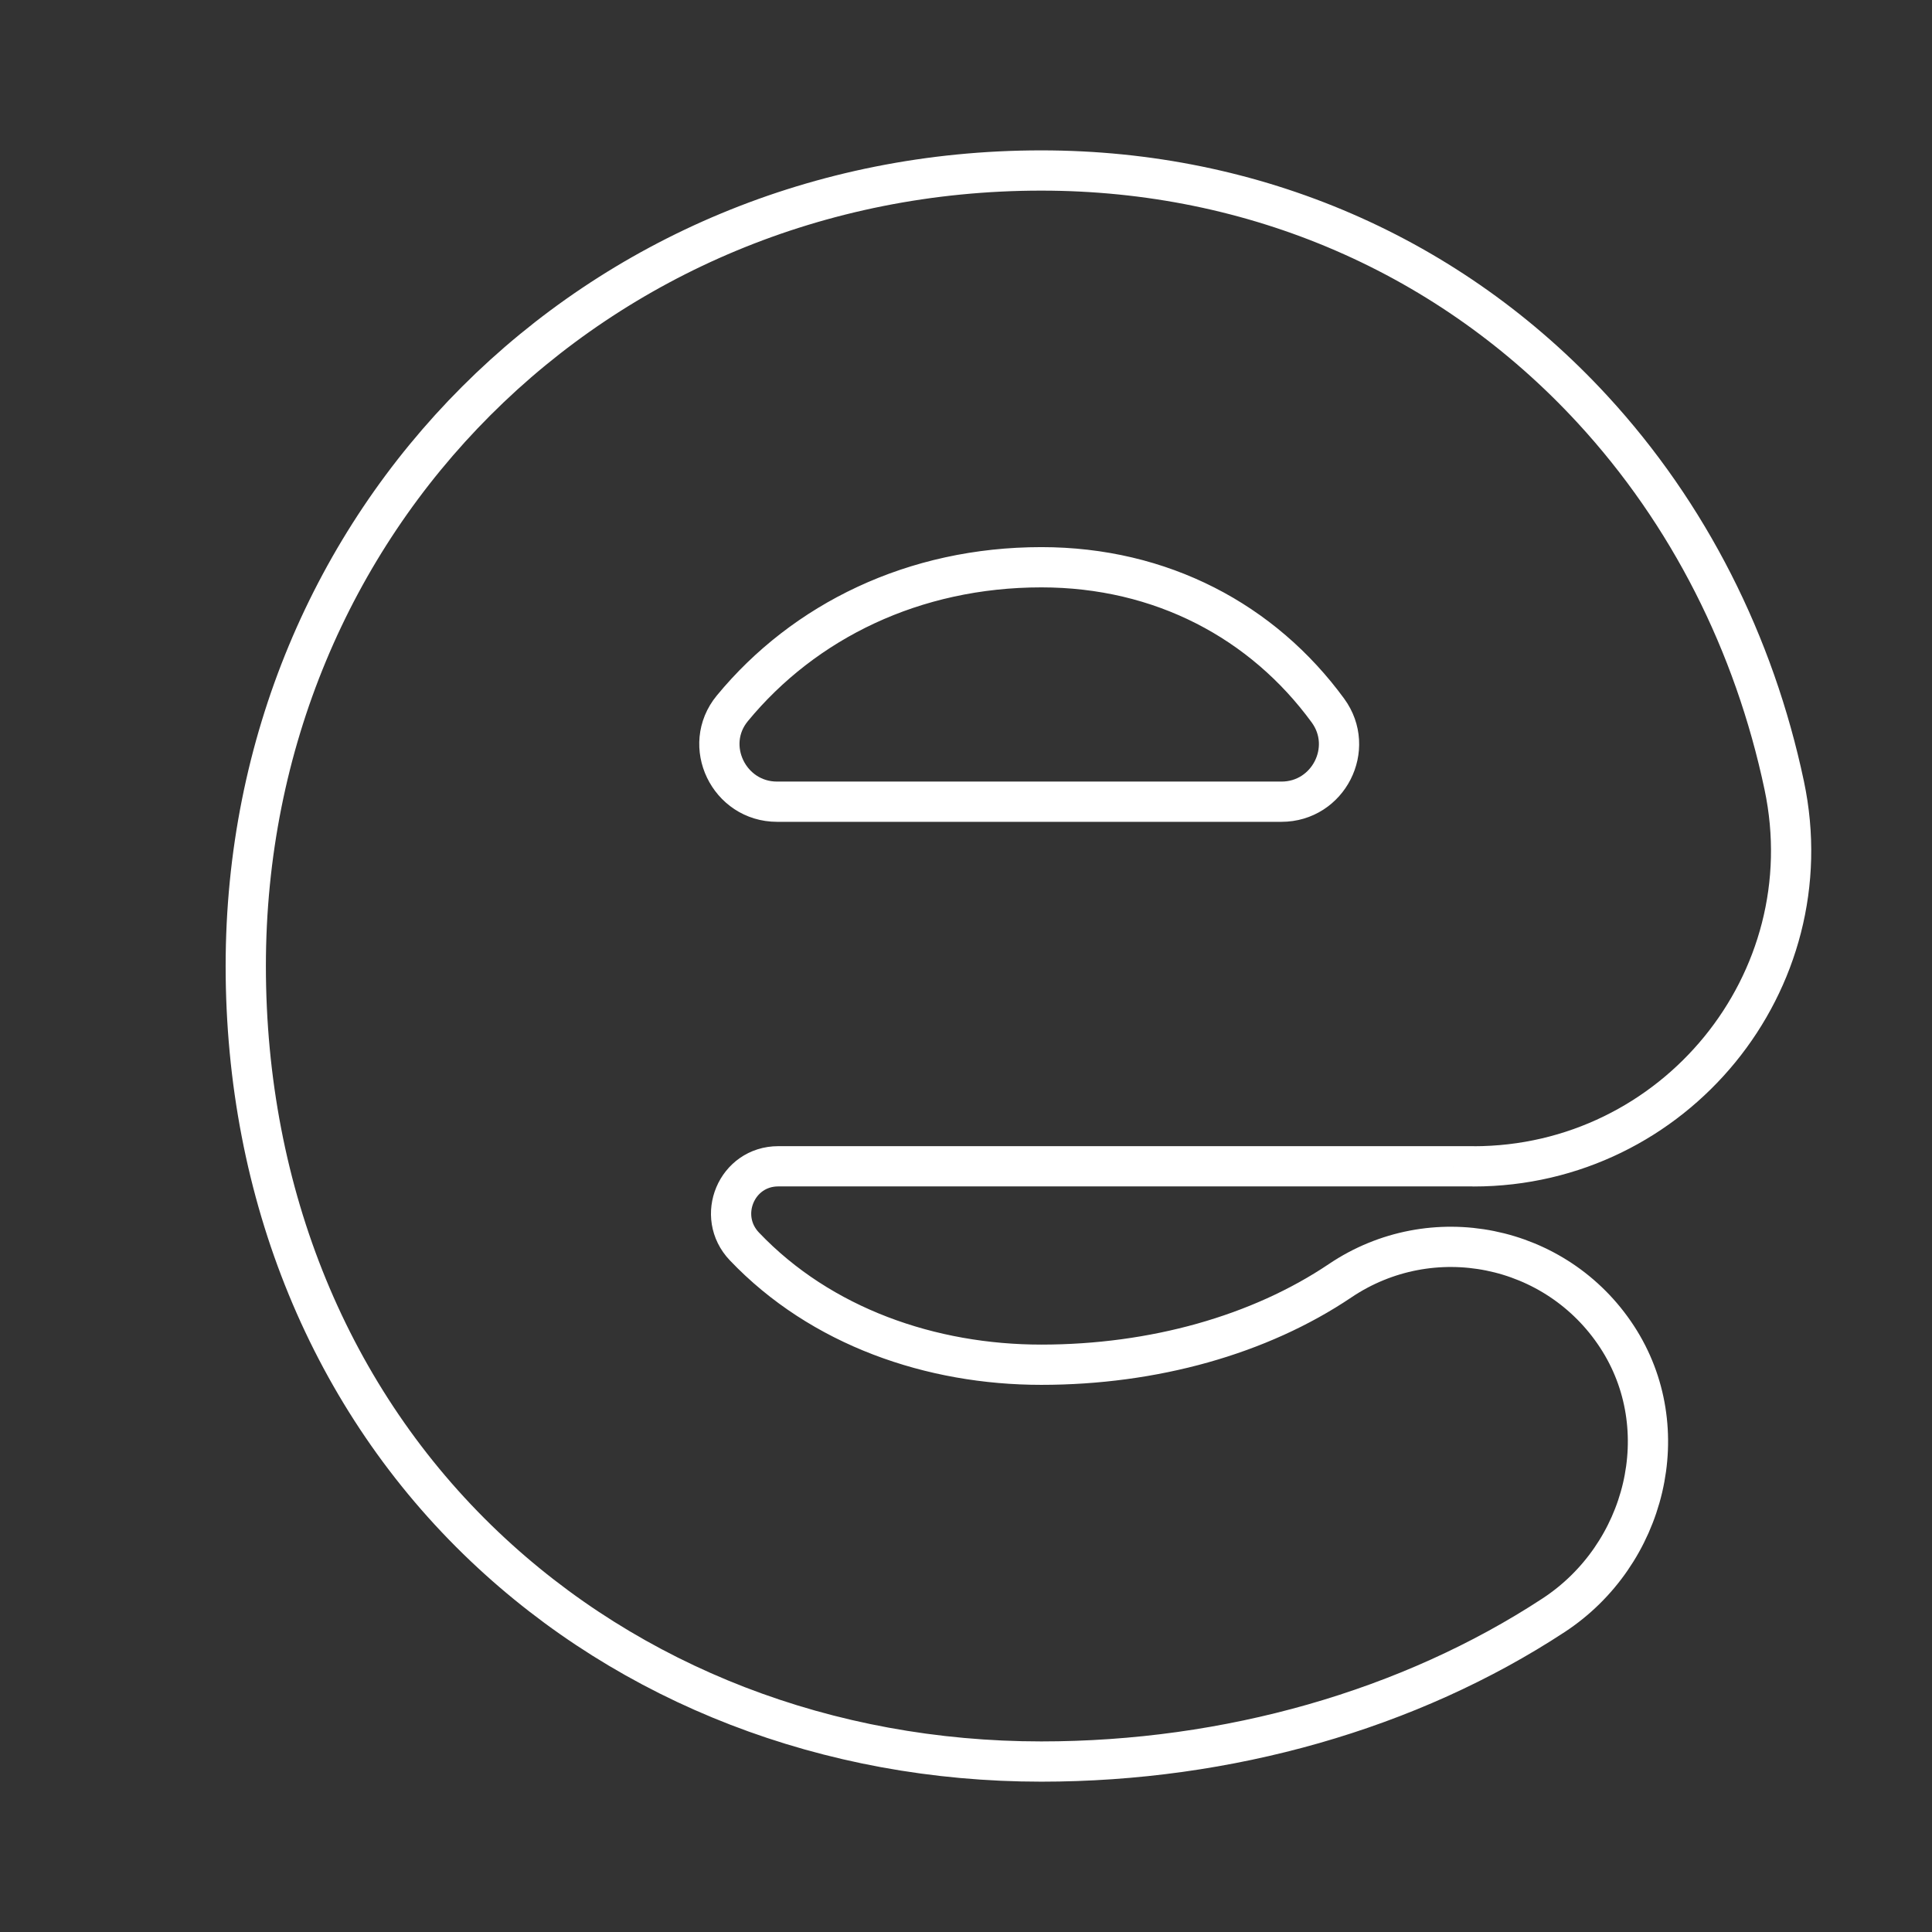 <?xml version="1.0" encoding="UTF-8"?><svg id="a" xmlns="http://www.w3.org/2000/svg" viewBox="0 0 48 48"><rect x="0" y="0" width="48" height="48" fill="#333333" stroke="none"/><defs><style>.b{fill:none;stroke:#fff;stroke-linecap:round;stroke-linejoin:round;}</style></defs><path class="b" d="M36.609,28.978c4.988,0,8.751-4.583,7.72-9.463-.746-3.53-2.375-6.752-4.764-9.345-3.526-3.827-8.39-5.934-13.694-5.934C14.788,4.235,6.106,12.917,6.106,24c0,5.667,2.105,10.789,5.928,14.42,3.628,3.446,8.542,5.345,13.837,5.345,4.641,0,9.15-1.289,12.727-3.634,2.293-1.503,3.077-4.627,1.575-6.922-1.508-2.303-4.602-2.923-6.878-1.39-1.999,1.346-4.636,2.087-7.425,2.087-2.729,0-5.471-.939-7.375-2.938-.716-.751-.196-1.992.841-1.992h17.273ZM25.871,14.093c2.984,0,5.502,1.345,7.121,3.56.688.941.01,2.265-1.155,2.265h-12.53c-1.197,0-1.874-1.396-1.112-2.32,1.787-2.168,4.513-3.505,7.677-3.505Z"/></svg>